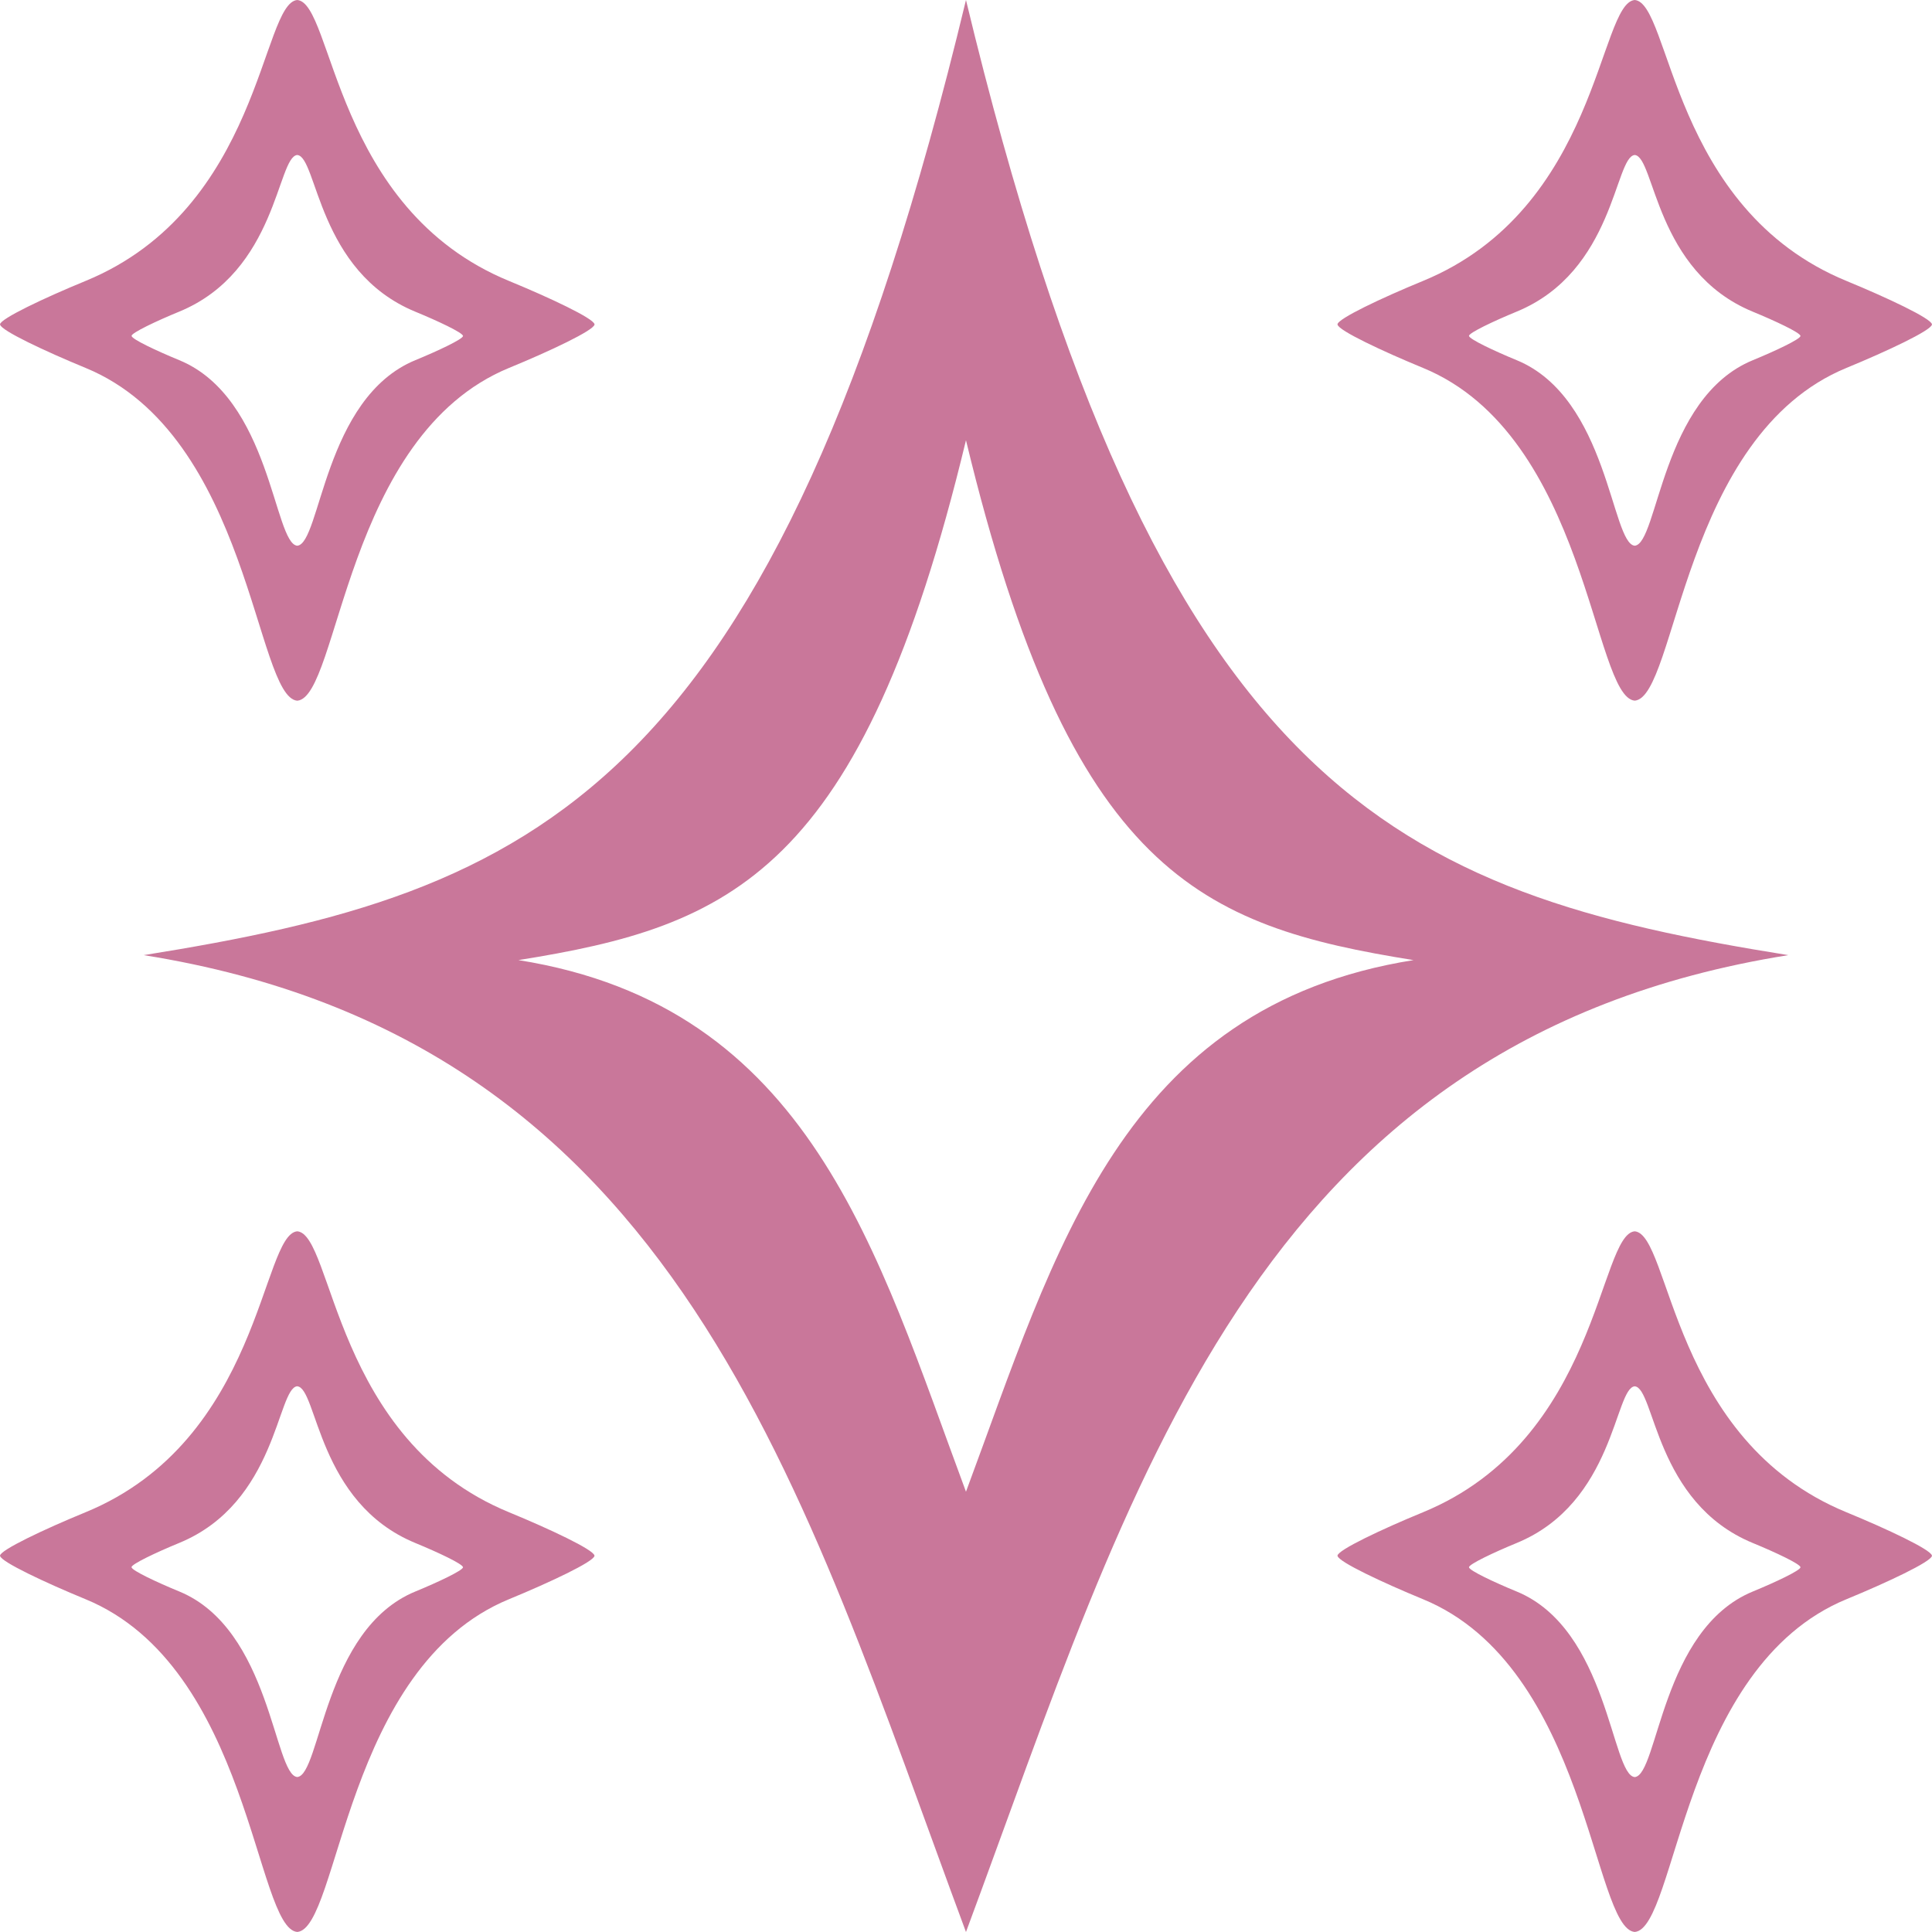 <?xml version="1.0" encoding="UTF-8" standalone="no"?>
<!-- Created with Inkscape (http://www.inkscape.org/) -->

<svg
   width="512"
   height="512"
   viewBox="0 0 135.467 135.467"
   version="1.1"
   id="svg1"
   xml:space="preserve"
   inkscape:version="1.3 (0e150ed6c4, 2023-07-21)"
   sodipodi:docname="Stars2.svg"
   xmlns:inkscape="http://www.inkscape.org/namespaces/inkscape"
   xmlns:sodipodi="http://sodipodi.sourceforge.net/DTD/sodipodi-0.dtd"
   xmlns="http://www.w3.org/2000/svg"
   xmlns:svg="http://www.w3.org/2000/svg"><sodipodi:namedview
     id="namedview1"
     pagecolor="#ffffff"
     bordercolor="#000000"
     borderopacity="0.25"
     inkscape:showpageshadow="2"
     inkscape:pageopacity="0.0"
     inkscape:pagecheckerboard="0"
     inkscape:deskcolor="#d1d1d1"
     inkscape:document-units="px"
     showgrid="true"
     inkscape:zoom="1.4142136"
     inkscape:cx="230.51681"
     inkscape:cy="211.07138"
     inkscape:window-width="1920"
     inkscape:window-height="1017"
     inkscape:window-x="1042"
     inkscape:window-y="276"
     inkscape:window-maximized="1"
     inkscape:current-layer="svg1"><inkscape:grid
       id="grid2"
       units="px"
       originx="0"
       originy="0"
       spacingx="0.265"
       spacingy="0.265"
       empcolor="#0099e5"
       empopacity="0.302"
       color="#0099e5"
       opacity="0.149"
       empspacing="5"
       dotted="false"
       gridanglex="30"
       gridanglez="30"
       visible="true" /></sodipodi:namedview><defs
     id="defs1"><inkscape:path-effect
       effect="fillet_chamfer"
       id="path-effect8"
       is_visible="true"
       lpeversion="1"
       nodesatellites_param="F,0,0,1,0,0,0,1 @ F,0,0,1,0,0,0,1 @ F,0,0,1,0,0,0,1 @ F,0,0,1,0,0,0,1 | F,0,0,1,0,0,0,1 @ F,0,0,1,0,0,0,1 @ F,0,0,1,0,0,0,1 @ F,0,0,1,0,0,0,1 | F,0,0,1,0,0,0,1 @ F,0,0,1,0,0,0,1 @ F,0,0,1,0,0,0,1 @ F,0,0,1,0,0,0,1 | F,0,0,1,0,0,0,1 @ F,0,0,1,0,0,0,1 @ F,0,0,1,0,0,0,1 @ F,0,0,1,0,0,0,1 | F,0,0,1,0,0,0,1 @ F,0,0,1,0,0,0,1 @ F,0,0,1,0,0,0,1 @ F,0,0,1,0,0,0,1"
       radius="0"
       unit="px"
       method="auto"
       mode="F"
       chamfer_steps="1"
       flexible="false"
       use_knot_distance="true"
       apply_no_radius="true"
       apply_with_radius="true"
       only_selected="false"
       hide_knots="false" /></defs><g
     id="g1"
     transform="scale(4)"><path
       id="rect1"
       style="fill:#c9779a;stroke-width:0.068"
       d="M 16.933,-1.1281945e-8 C 13.573,13.958 9.348,15.649 2.519,16.743 11.916,18.239 14.053,26.119 16.933,33.867 19.814,26.119 21.95,18.239 31.348,16.743 24.519,15.649 20.294,13.958 16.933,-1.1281945e-8 Z m 0,7.717 c 1.829,7.597 4.128,8.517 7.845,9.113 -5.115,0.814 -6.277,5.103 -7.845,9.319 C 15.366,21.933 14.203,17.644 9.088,16.83 12.805,16.235 15.104,15.314 16.933,7.717 Z" /><path
       id="path1"
       style="fill:#c9779a;stroke-width:0.858"
       d="M 28.656,0 C 28.023,0.053 28.02,3.659 24.943,4.925 24.215,5.224 23.445,5.589 23.445,5.687 c 0,0.001 0.001,0.003 0.002,0.004 0.018,0.103 0.778,0.462 1.497,0.758 2.882,1.185 2.977,5.772 3.712,5.833 0.736,-0.061 0.831,-4.648 3.712,-5.833 0.719,-0.296 1.479,-0.655 1.497,-0.758 2.22e-4,-0.001 0.002,-0.003 0.002,-0.004 -7e-6,-0.001 -0.001,-0.003 -0.002,-0.004 C 33.847,5.58 33.087,5.221 32.368,4.925 29.29,3.659 29.288,0.053 28.656,0 Z m 0,2.717 c 0.353,0.03 0.354,2.041 2.07,2.747 0.401,0.165 0.824,0.365 0.835,0.423 2.02e-4,6.9e-4 0.001,0.001 0.001,0.002 0,6.6e-4 -9.1e-4,0.001 -0.001,0.002 -0.01,0.057 -0.434,0.258 -0.835,0.423 C 29.119,6.974 29.066,9.532 28.656,9.566 28.245,9.531 28.192,6.974 26.585,6.313 26.184,6.148 25.761,5.947 25.751,5.89 c -2.02e-4,-7.1e-4 -0.001,-0.001 -0.001,-0.002 C 25.75,5.834 26.18,5.63 26.585,5.463 28.301,4.758 28.303,2.746 28.656,2.717 Z" /><path
       id="path2"
       style="fill:#c9779a;stroke-width:0.858"
       d="M 5.211,1.897e-4 C 4.579,0.053 4.576,3.66 1.499,4.925 0.771,5.224 9.38e-4,5.589 3.2e-4,5.687 c 0,0.001 0.001,0.003 0.002,0.004 0.018,0.103 0.778,0.462 1.497,0.758 C 4.381,7.634 4.476,12.221 5.211,12.283 5.947,12.221 6.042,7.634 8.924,6.449 9.643,6.154 10.402,5.794 10.421,5.691 c 2.22e-4,-0.001 0.002,-0.003 0.002,-0.004 -7e-6,-0.001 -0.001,-0.003 -0.002,-0.004 C 10.402,5.58 9.643,5.221 8.923,4.925 5.846,3.66 5.844,0.053 5.211,1.897e-4 Z m 0,2.717 c 0.353,0.03 0.354,2.041 2.07,2.747 0.401,0.165 0.824,0.365 0.835,0.423 2.02e-4,6.9e-4 0.001,0.001 0.001,0.002 0,6.6e-4 -9.1e-4,0.001 -0.001,0.002 C 8.106,5.948 7.683,6.148 7.282,6.313 5.675,6.974 5.622,9.532 5.211,9.566 4.801,9.532 4.748,6.974 3.141,6.313 2.74,6.148 2.317,5.948 2.307,5.89 c -2.02e-4,-7.1e-4 -0.001,-0.001 -0.001,-0.002 C 2.306,5.834 2.735,5.63 3.141,5.463 4.857,4.758 4.859,2.746 5.211,2.717 Z" /><path
       id="path3"
       style="fill:#c9779a;stroke-width:0.858"
       d="m 28.656,21.584 c -0.632,0.053 -0.635,3.659 -3.712,4.925 -0.728,0.299 -1.498,0.664 -1.499,0.762 0,0.001 0.001,0.003 0.002,0.004 0.018,0.103 0.778,0.462 1.497,0.758 2.882,1.185 2.977,5.772 3.712,5.833 0.736,-0.061 0.831,-4.648 3.712,-5.833 0.719,-0.296 1.479,-0.655 1.497,-0.758 2.22e-4,-0.001 0.002,-0.003 0.002,-0.004 -6e-6,-0.001 -0.001,-0.003 -0.002,-0.004 -0.019,-0.103 -0.778,-0.462 -1.498,-0.758 -3.077,-1.265 -3.079,-4.872 -3.712,-4.925 z m 0,2.717 c 0.353,0.03 0.354,2.041 2.07,2.747 0.401,0.165 0.824,0.365 0.835,0.423 2.02e-4,6.9e-4 0.001,0.001 0.001,0.002 0,6.6e-4 -9.1e-4,0.001 -0.001,0.002 -0.01,0.057 -0.434,0.258 -0.835,0.423 -1.607,0.661 -1.66,3.219 -2.07,3.253 -0.41,-0.034 -0.463,-2.592 -2.07,-3.253 -0.401,-0.165 -0.824,-0.365 -0.835,-0.423 -2.02e-4,-7.1e-4 -10e-4,-0.001 -10e-4,-0.002 3.46e-4,-0.054 0.43,-0.258 0.836,-0.425 1.716,-0.706 1.717,-2.717 2.07,-2.747 z" /><path
       id="path4"
       style="fill:#c9779a;stroke-width:0.858"
       d="M 5.211,21.584 C 4.579,21.637 4.576,25.244 1.499,26.509 0.771,26.808 6.18e-4,27.173 0,27.271 c 0,0.001 0.001,0.003 0.002,0.004 0.018,0.103 0.778,0.462 1.497,0.758 2.882,1.185 2.977,5.772 3.712,5.833 0.736,-0.061 0.831,-4.648 3.712,-5.833 0.719,-0.296 1.479,-0.655 1.497,-0.758 2.22e-4,-0.001 0.002,-0.003 0.002,-0.004 -7e-6,-0.001 -0.001,-0.003 -0.002,-0.004 C 10.402,27.164 9.642,26.805 8.923,26.509 5.846,25.244 5.844,21.637 5.211,21.584 Z m 0,2.717 c 0.353,0.03 0.354,2.041 2.07,2.747 0.401,0.165 0.824,0.365 0.835,0.423 2.02e-4,6.9e-4 0.001,0.001 0.001,0.002 0,6.6e-4 -9.1e-4,0.001 -0.001,0.002 -0.01,0.057 -0.434,0.258 -0.835,0.423 C 5.674,28.558 5.621,31.116 5.211,31.15 4.801,31.116 4.748,28.558 3.141,27.897 2.74,27.732 2.317,27.532 2.306,27.474 c -2.02e-4,-7.1e-4 -0.001,-0.001 -0.001,-0.002 3.43e-4,-0.054 0.43,-0.258 0.836,-0.425 1.716,-0.706 1.717,-2.717 2.07,-2.747 z" /></g></svg>
